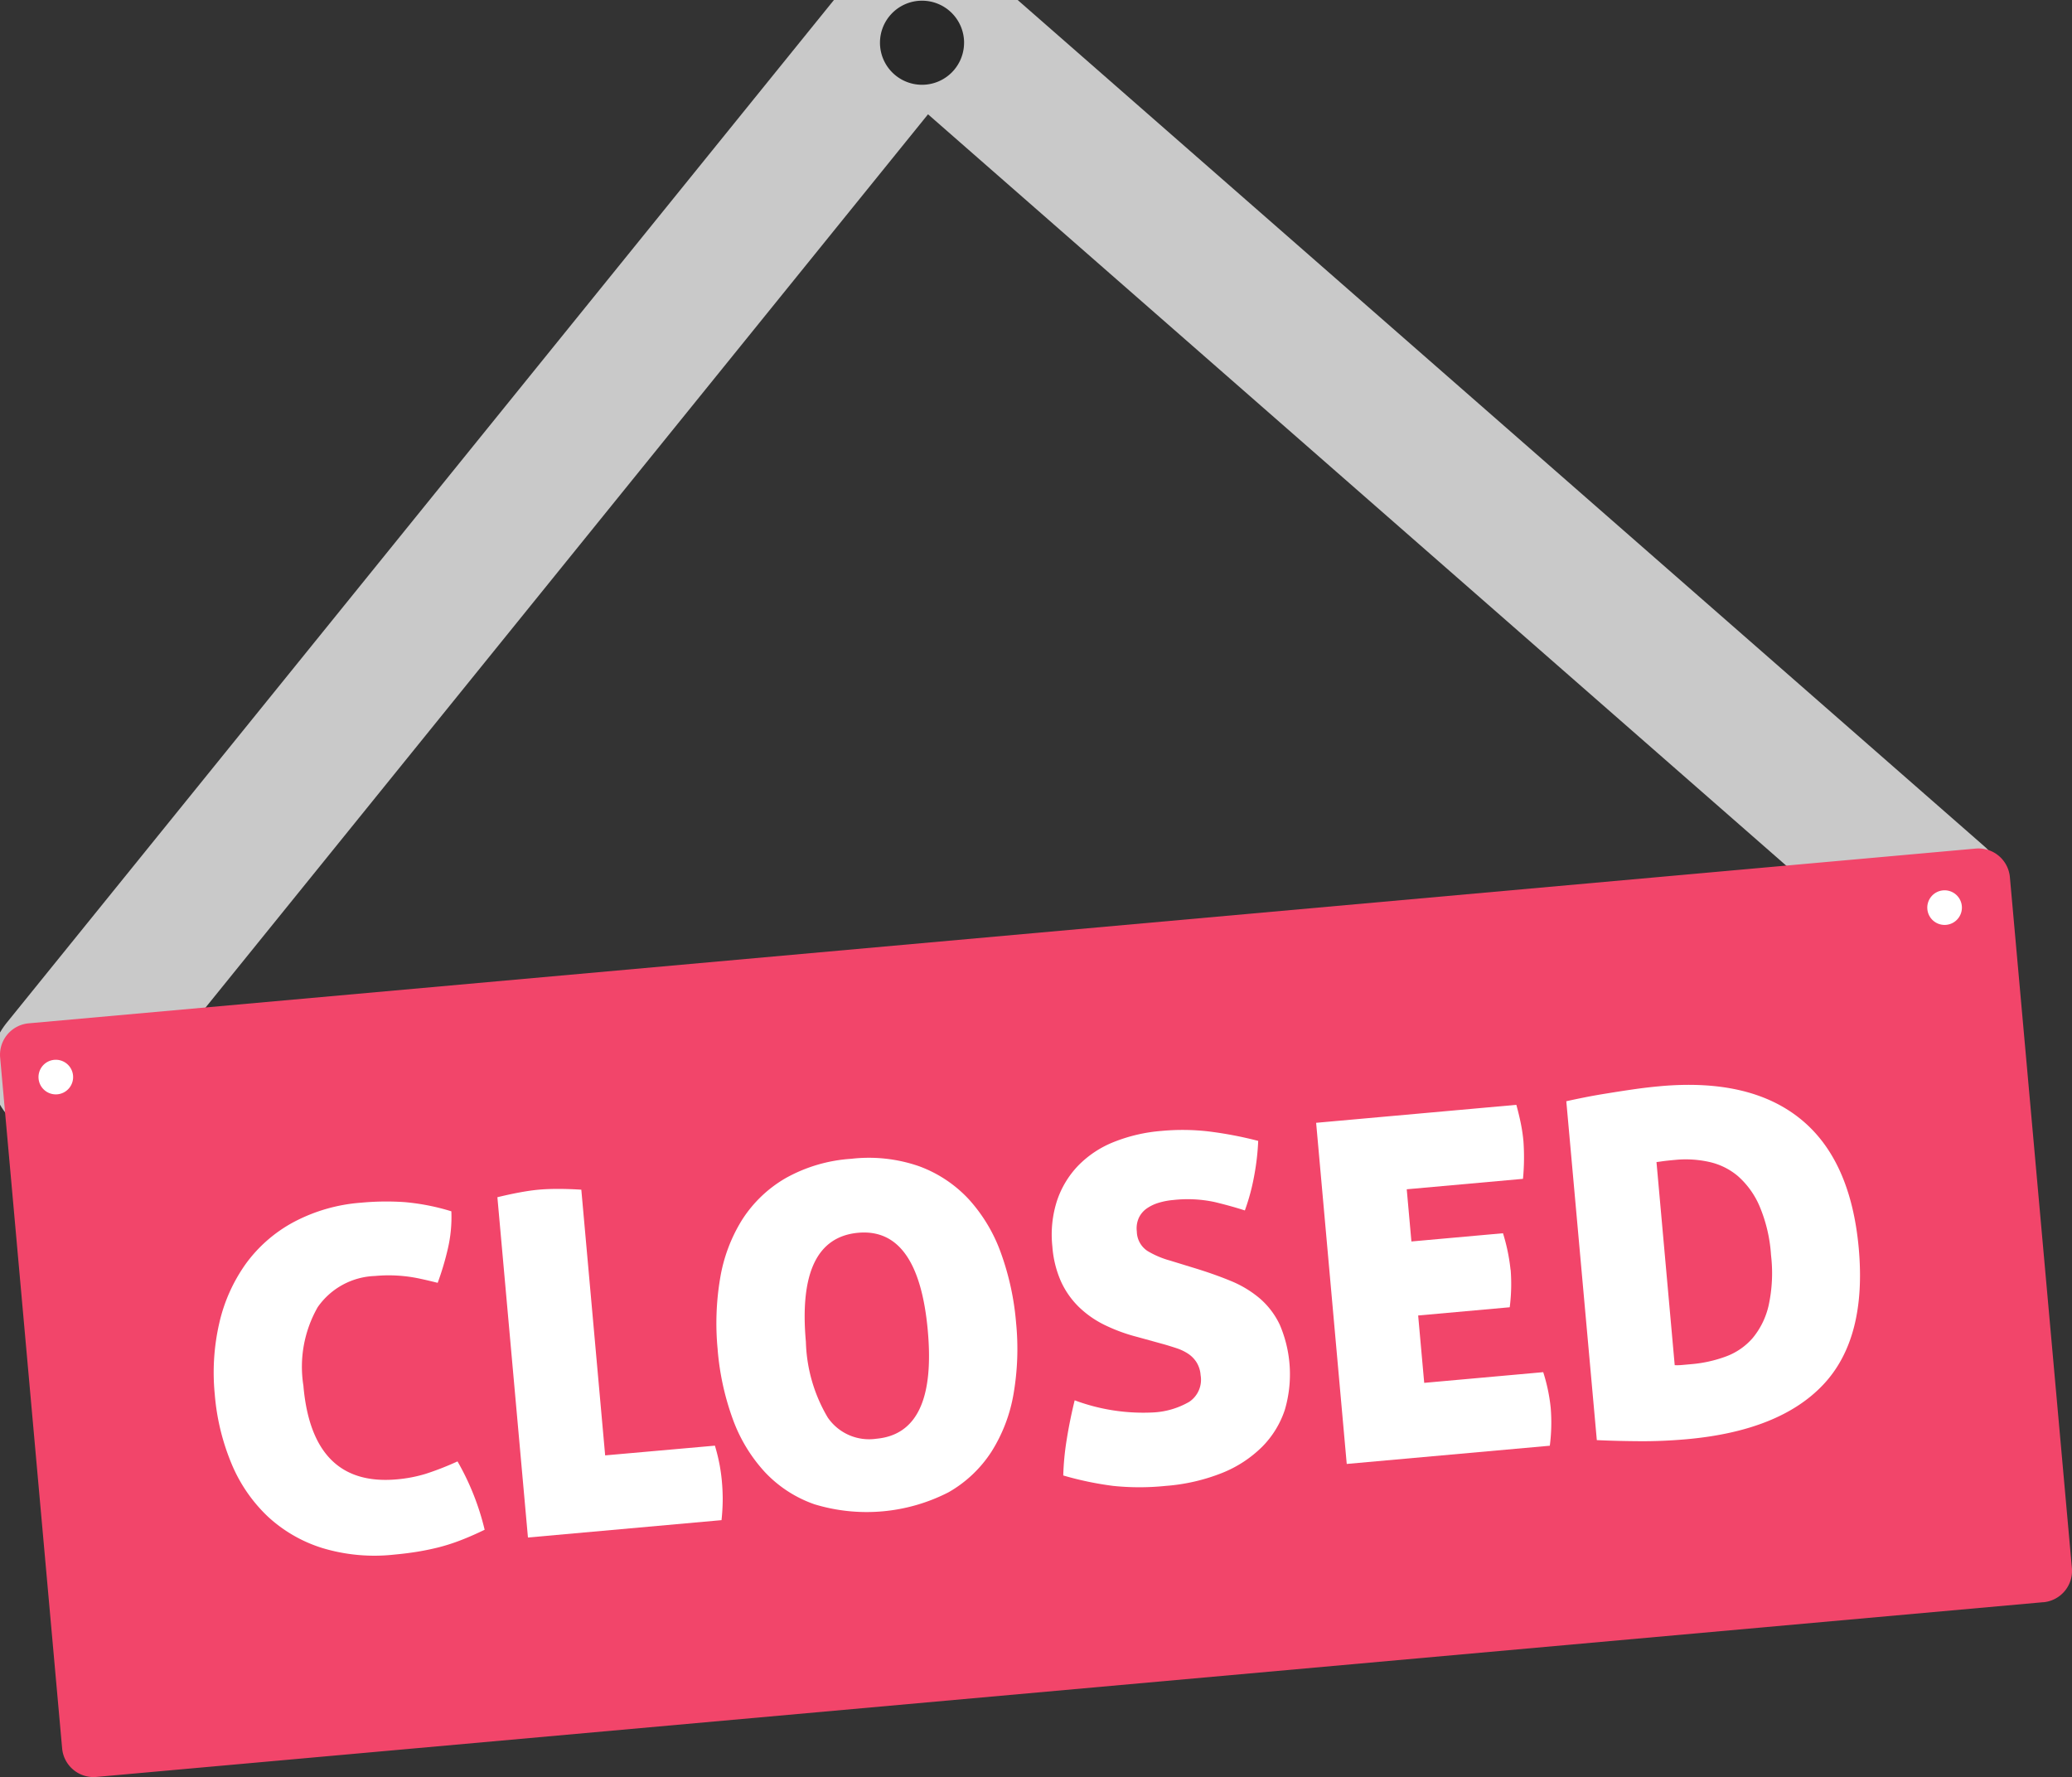 <svg id="Group_474" data-name="Group 474" xmlns="http://www.w3.org/2000/svg" xmlns:xlink="http://www.w3.org/1999/xlink" width="99.249" height="85.119" viewBox="0 0 99.249 85.119">
  <rect x="0" y="0" width="99.249" height="85.119" fill="#333333" stroke="none"/>
  <defs>
    <clipPath id="clip-path">
      <rect id="Rectangle_469" data-name="Rectangle 469" width="99.249" height="85.119" fill="none"/>
    </clipPath>
  </defs>
  <g id="Group_473" data-name="Group 473" clip-path="url(#clip-path)">
    <path id="Path_1408" data-name="Path 1408" d="M31.19,55.695,72.2,4.992,120.93,47.653" transform="translate(-28.177 -4.51)" fill="none" stroke="#c9c9c9" stroke-linecap="round" stroke-width="6.947"/>
    <path id="Path_1409" data-name="Path 1409" d="M440.288,2.353A2.014,2.014,0,1,1,438.275.339a2.014,2.014,0,0,1,2.014,2.014" transform="translate(-394.109 -0.306)" fill="#292929"/>
    <path id="Path_1399" data-name="Path 1399" d="M97.874,456.688l-93.259,8.37a1.51,1.51,0,0,1-1.639-1.369L.007,430.6a1.51,1.51,0,0,1,1.369-1.639l93.259-8.37a1.51,1.51,0,0,1,1.639,1.369l2.97,33.092a1.51,1.51,0,0,1-1.369,1.639" transform="translate(0 -379.945)" fill="#f2456a"/>
    <path id="Path_1400" data-name="Path 1400" d="M110.244,604.535q.432,4.818,4.478,4.455a6.7,6.7,0,0,0,1.363-.26,13.944,13.944,0,0,0,1.539-.6,12.309,12.309,0,0,1,1.3,3.274q-.637.309-1.19.519a9.187,9.187,0,0,1-1.069.337q-.516.126-1.024.206t-1.054.129a8.641,8.641,0,0,1-3.454-.32,6.812,6.812,0,0,1-2.61-1.518,7.382,7.382,0,0,1-1.727-2.525,10.91,10.91,0,0,1-.8-3.319,10.579,10.579,0,0,1,.22-3.422,7.9,7.9,0,0,1,1.27-2.829,6.829,6.829,0,0,1,2.284-1.992,8.179,8.179,0,0,1,3.238-.932,12.949,12.949,0,0,1,2.082-.027,10.721,10.721,0,0,1,2.239.44,6.667,6.667,0,0,1-.179,1.837,13.5,13.5,0,0,1-.476,1.589q-.469-.118-.854-.2t-.732-.118q-.347-.037-.691-.041t-.73.031a3.489,3.489,0,0,0-2.741,1.495,5.764,5.764,0,0,0-.68,3.784" transform="translate(-95.709 -538.131)" fill="#fff"/>
    <path id="Path_1401" data-name="Path 1401" d="M246.581,589.8q.606-.146,1.1-.236t.882-.125q.409-.037.924-.037t1.114.037l1.142,12.727L257,601.7a8.867,8.867,0,0,1,.236.975q.072.418.1.758.035.387.038.81a9.707,9.707,0,0,1-.057,1.025l-9.272.832Z" transform="translate(-222.756 -532.455)" fill="#fff"/>
    <path id="Path_1402" data-name="Path 1402" d="M355.232,583.231a12.953,12.953,0,0,1,.117-3.413,7.638,7.638,0,0,1,1.054-2.809,6.1,6.1,0,0,1,2.067-1.984,7.408,7.408,0,0,1,3.158-.936,7.333,7.333,0,0,1,3.262.36,6.125,6.125,0,0,1,2.376,1.585,7.652,7.652,0,0,1,1.537,2.577,12.961,12.961,0,0,1,.723,3.337,12.705,12.705,0,0,1-.12,3.39,7.547,7.547,0,0,1-1.057,2.775,5.959,5.959,0,0,1-2.059,1.949,8.592,8.592,0,0,1-6.42.576,5.932,5.932,0,0,1-2.384-1.55,7.534,7.534,0,0,1-1.534-2.542,12.7,12.7,0,0,1-.721-3.314m10.067-.9q-.445-4.954-3.331-4.7-2.954.265-2.51,5.22a7.5,7.5,0,0,0,1.047,3.629,2.4,2.4,0,0,0,2.325,1.017q2.909-.261,2.468-5.17" transform="translate(-320.855 -518.584)" fill="#fff"/>
    <path id="Path_1403" data-name="Path 1403" d="M528.184,566.78q.989.3,1.786.63a5.17,5.17,0,0,1,1.392.837,3.821,3.821,0,0,1,.961,1.265,6.029,6.029,0,0,1,.24,4.079,4.526,4.526,0,0,1-1.09,1.77,5.745,5.745,0,0,1-1.915,1.249,9.17,9.17,0,0,1-2.705.62,12.218,12.218,0,0,1-2.509,0,15.566,15.566,0,0,1-2.393-.5,12.879,12.879,0,0,1,.166-1.722q.146-.918.381-1.878a9.4,9.4,0,0,0,3.718.583,3.834,3.834,0,0,0,1.775-.514,1.272,1.272,0,0,0,.539-1.274,1.34,1.34,0,0,0-.193-.613,1.385,1.385,0,0,0-.4-.41,2.318,2.318,0,0,0-.539-.261q-.3-.1-.6-.187l-1.315-.363a8.205,8.205,0,0,1-1.552-.571,4.772,4.772,0,0,1-1.234-.863,4.073,4.073,0,0,1-.854-1.218,5.053,5.053,0,0,1-.414-1.681,5.288,5.288,0,0,1,.218-2.173,4.469,4.469,0,0,1,1.006-1.682,4.916,4.916,0,0,1,1.7-1.138,7.809,7.809,0,0,1,2.311-.539,10.884,10.884,0,0,1,2.259.026,18.533,18.533,0,0,1,2.366.452,11.69,11.69,0,0,1-.185,1.632,10.152,10.152,0,0,1-.454,1.7q-.613-.2-1.433-.4a6.188,6.188,0,0,0-2-.1,3.4,3.4,0,0,0-.687.13,2.026,2.026,0,0,0-.571.269,1.148,1.148,0,0,0-.384.447,1.228,1.228,0,0,0-.1.662,1.138,1.138,0,0,0,.52.939,4.33,4.33,0,0,0,1.072.454Z" transform="translate(-471.021 -506.057)" fill="#fff"/>
    <path id="Path_1404" data-name="Path 1404" d="M661.828,555.618a8.771,8.771,0,0,1-.045,1.791l-4.386.394.29,3.227,5.7-.512a8.364,8.364,0,0,1,.359,1.709,8.628,8.628,0,0,1-.043,1.814l-9.727.873-1.466-16.34,9.59-.861q.135.492.22.919a7.951,7.951,0,0,1,.119.814,10.778,10.778,0,0,1-.021,1.812l-5.568.5.224,2.5,4.386-.394a9.02,9.02,0,0,1,.363,1.754" transform="translate(-589.467 -494.793)" fill="#fff"/>
    <path id="Path_1405" data-name="Path 1405" d="M781,537.879q4.3-.386,6.715,1.562t2.8,6.2q.387,4.318-1.7,6.533t-6.546,2.615q-1.137.1-2.2.095t-2.1-.052L776.507,538.6q.337-.076.854-.18t1.127-.2q.609-.1,1.254-.193t1.258-.147m.7,13.362a2.559,2.559,0,0,0,.366-.01l.432-.039a6.277,6.277,0,0,0,1.651-.366,3.122,3.122,0,0,0,1.284-.883,3.747,3.747,0,0,0,.765-1.558,7.312,7.312,0,0,0,.115-2.416,7.191,7.191,0,0,0-.555-2.356,4.023,4.023,0,0,0-1.033-1.43,3.2,3.2,0,0,0-1.378-.678,5.166,5.166,0,0,0-1.59-.1q-.455.041-.658.071c-.135.02-.226.032-.272.036Z" transform="translate(-701.481 -485.852)" fill="#fff"/>
    <path id="Path_1406" data-name="Path 1406" d="M20.745,526.134a.829.829,0,1,1-.9-.752.829.829,0,0,1,.9.752" transform="translate(-17.246 -474.617)" fill="#fff"/>
    <path id="Path_1407" data-name="Path 1407" d="M957.126,442.1a.829.829,0,1,1-.9-.752.829.829,0,0,1,.9.752" transform="translate(-863.154 -398.7)" fill="#fff"/>
  </g>
</svg>

